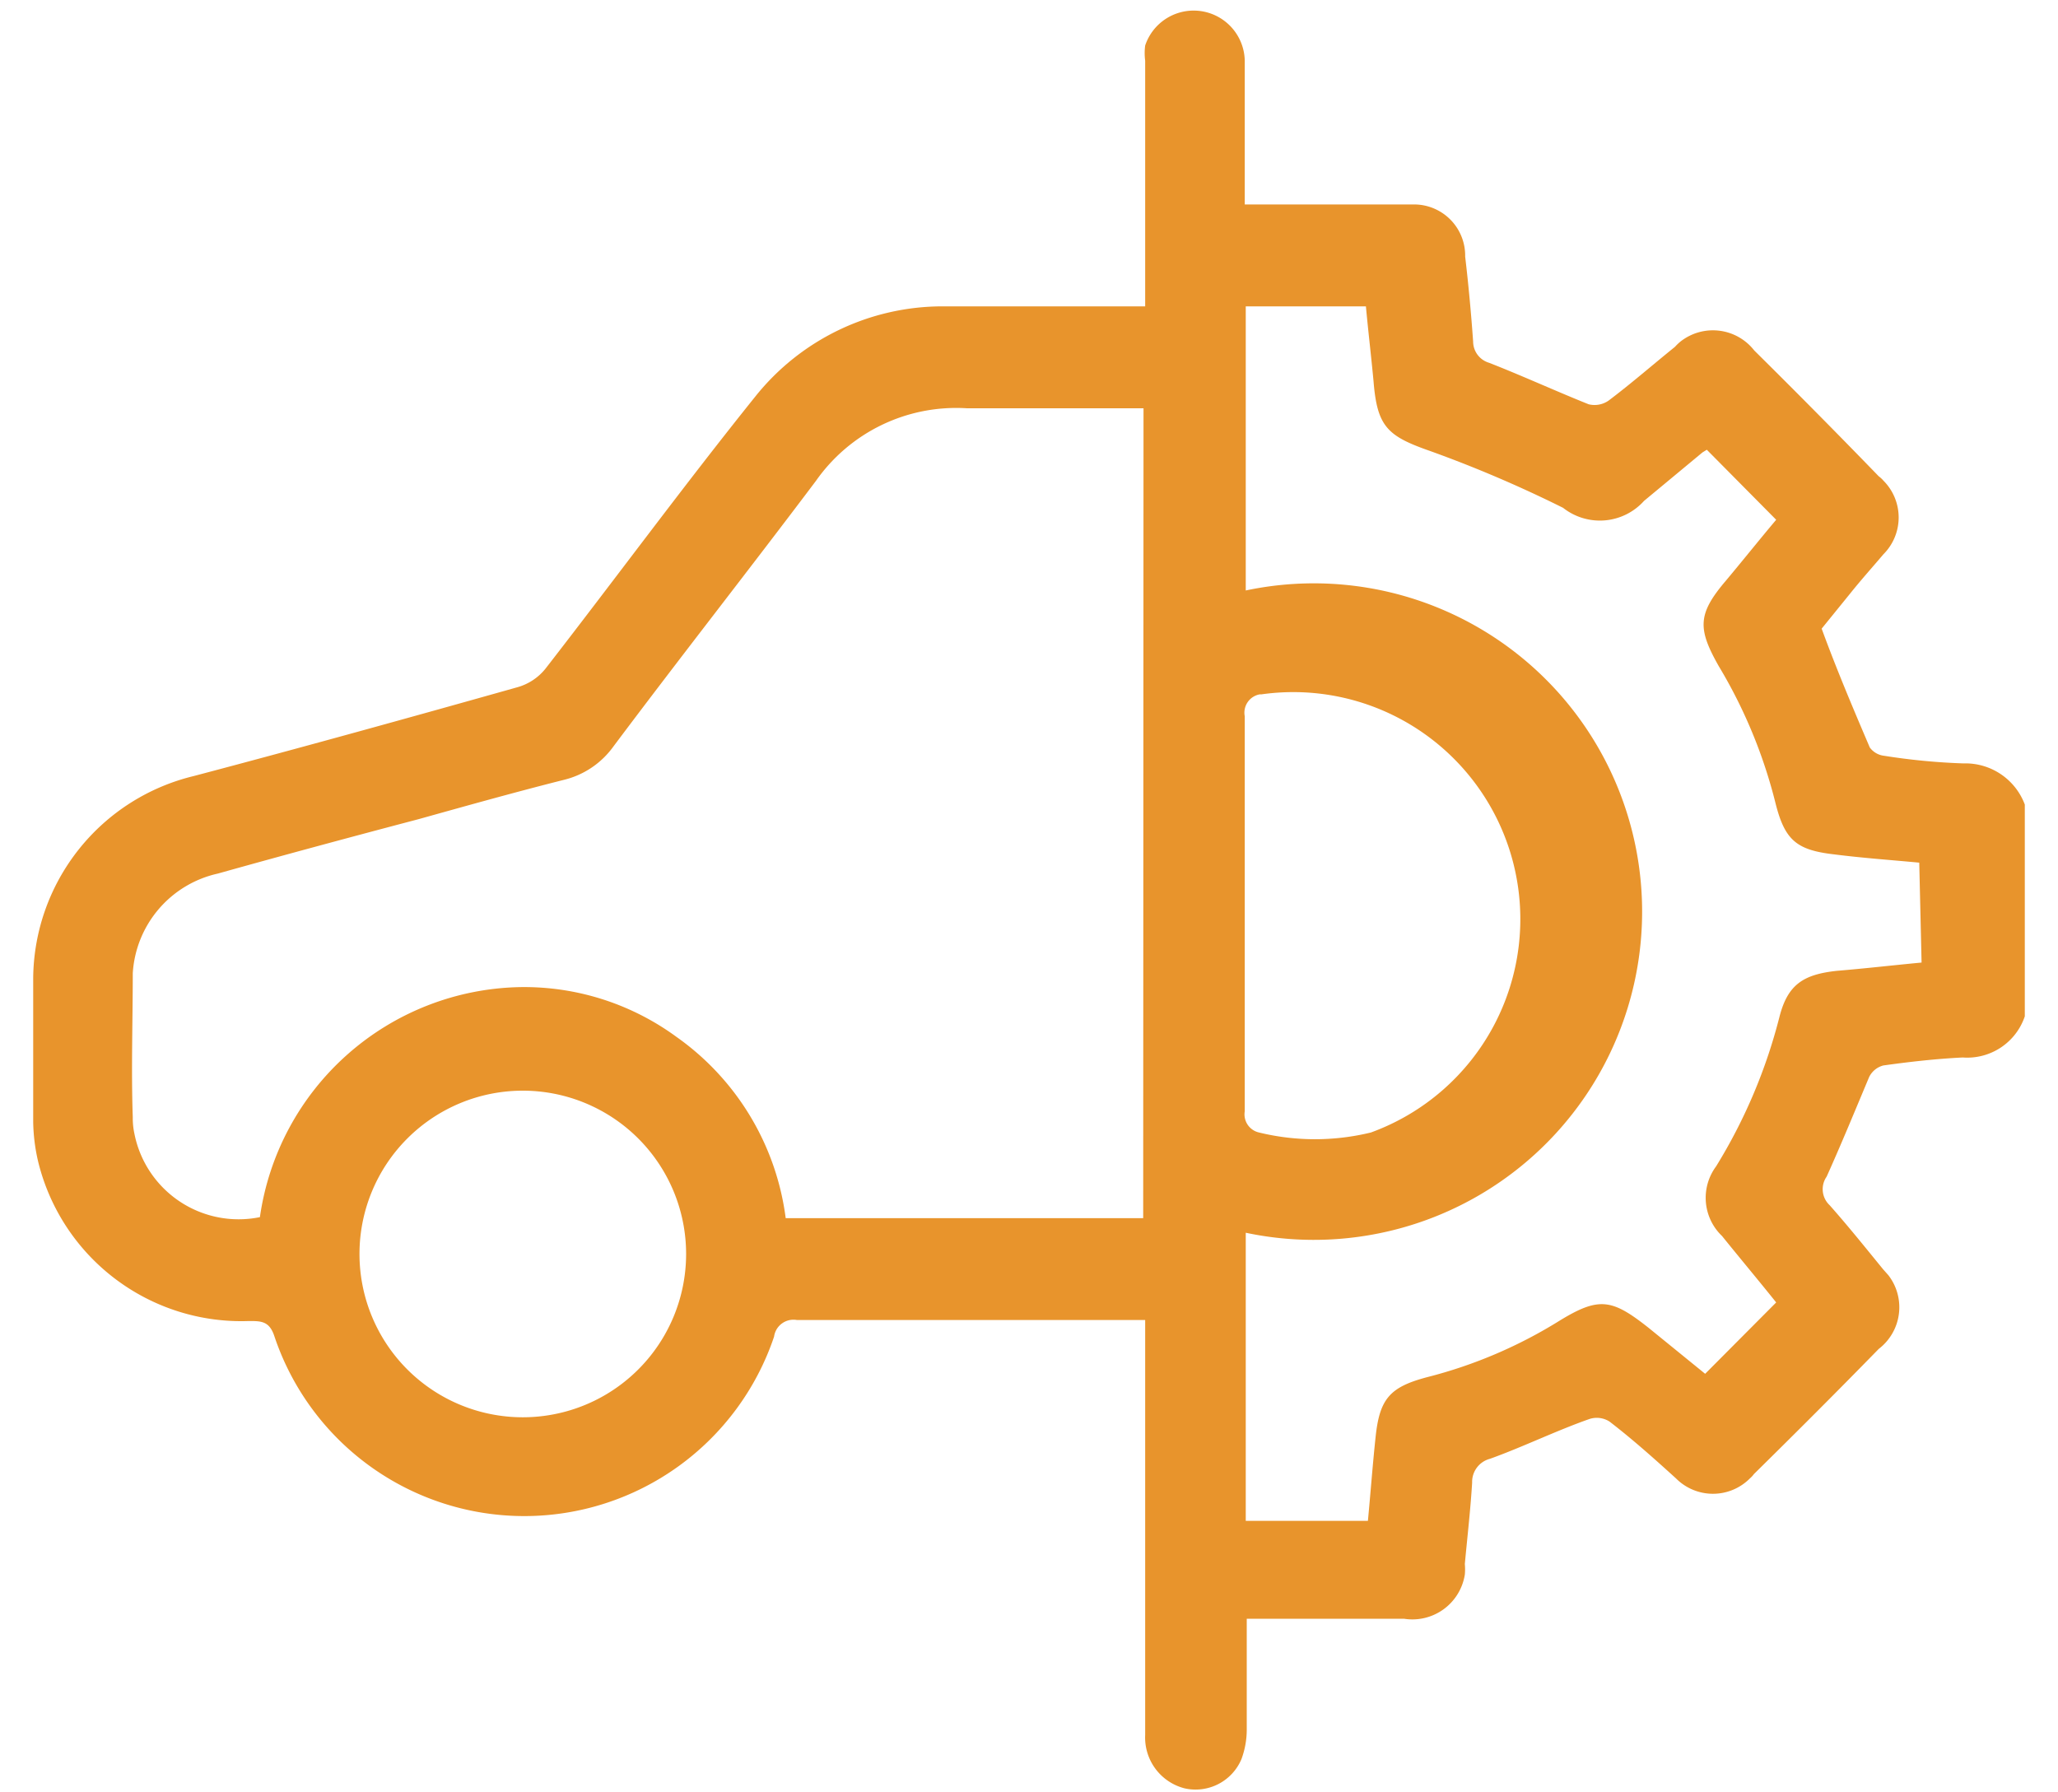 <svg id="Слой_1" data-name="Слой 1" xmlns="http://www.w3.org/2000/svg" viewBox="0 0 62 54"><defs><style>.cls-1{fill:#e8942c;}</style></defs><path class="cls-1" d="M59.15,23a19.32,19.32,0,0,1-2.39-.23.62.62,0,0,1-.43-.25c-.5-1.17-1-2.35-1.45-3.58l.86-1.06c.32-.4.66-.78,1-1.18a1.57,1.57,0,0,0,0-2.22.86.86,0,0,0-.14-.13q-1.86-1.92-3.75-3.79a1.58,1.58,0,0,0-2.21-.28,1.45,1.45,0,0,0-.18.17c-.67.54-1.31,1.1-2,1.62a.74.74,0,0,1-.6.11c-1-.4-2-.86-3-1.25a.67.67,0,0,1-.48-.64c-.06-.85-.14-1.71-.24-2.56a1.54,1.54,0,0,0-1.51-1.57H37.5V1.83a1.54,1.54,0,0,0-3-.46,1.77,1.77,0,0,0,0,.46v7.4H28.39a7.22,7.22,0,0,0-5.63,2.71c-2.16,2.69-4.21,5.48-6.33,8.21a1.66,1.66,0,0,1-.86.56c-3.23.91-6.51,1.82-9.73,2.67A6.32,6.32,0,0,0,1,29.47V33.8A5.6,5.6,0,0,0,1.15,35a6.3,6.3,0,0,0,6.35,4.8c.37,0,.62,0,.77.47a7.94,7.94,0,0,0,15.05,0,.59.59,0,0,1,.69-.5H34.5v12.5a1.58,1.58,0,0,0,1.19,1.61A1.5,1.5,0,0,0,37.4,53a2.57,2.57,0,0,0,.16-.91V48.77H42.3a1.6,1.6,0,0,0,1.83-1.33,1.72,1.72,0,0,0,0-.32c.08-.86.17-1.63.22-2.45a.72.72,0,0,1,.54-.72c1-.36,2-.85,3-1.2a.71.71,0,0,1,.6.08c.69.53,1.35,1.12,2,1.71a1.57,1.57,0,0,0,2.23,0,.74.74,0,0,0,.12-.13c1.27-1.25,2.52-2.5,3.76-3.77a1.58,1.58,0,0,0,.29-2.22l-.16-.18c-.53-.65-1.06-1.31-1.61-1.93a.66.66,0,0,1-.09-.86c.45-1,.86-2,1.28-3a.66.66,0,0,1,.43-.35c.79-.11,1.58-.2,2.39-.24A1.83,1.83,0,0,0,61,30.62V24.24A1.91,1.91,0,0,0,59.15,23ZM15.75,42.7a4.92,4.92,0,1,1,4.92-4.93,4.92,4.92,0,0,1-4.92,4.93Zm18.69-6H23.67a7.92,7.92,0,0,0-3.29-5.46,7.76,7.76,0,0,0-4.72-1.5,8.07,8.07,0,0,0-7.83,6.93,3.2,3.2,0,0,1-3.78-2.51A2.22,2.22,0,0,1,4,33.66c-.05-1.45,0-2.89,0-4.34a3.28,3.28,0,0,1,2.56-3c2-.56,4-1.1,6.05-1.64,1.47-.41,2.93-.82,4.4-1.19a2.59,2.59,0,0,0,1.47-1c2-2.67,4.09-5.33,6.1-8a5.16,5.16,0,0,1,4.54-2.19h5.33Zm3.06-3.23V21.58a.56.56,0,0,1,.45-.66H38a6.84,6.84,0,0,1,3.3,13.2,7.11,7.11,0,0,1-3.37,0A.56.56,0,0,1,37.5,33.48ZM57.89,29c-.85.08-1.71.18-2.56.25-1,.11-1.47.41-1.72,1.38a16.16,16.16,0,0,1-1.91,4.51,1.59,1.59,0,0,0,.18,2.1c.54.67,1.11,1.35,1.63,2l-2.14,2.15L49.66,40c-1.09-.86-1.48-.94-2.66-.22a14.13,14.13,0,0,1-4,1.71c-1.14.3-1.44.66-1.56,1.82-.09.85-.15,1.67-.23,2.51H37.53V37.14a9.89,9.89,0,1,0,0-19.35V9.23h3.62c.07.76.16,1.51.23,2.26.11,1.37.42,1.65,1.71,2.1a37.29,37.29,0,0,1,4,1.71,1.79,1.79,0,0,0,2.44-.21l1.76-1.46.13-.08,2.09,2.11c-.49.58-1,1.22-1.52,1.84-.85,1-.85,1.44-.21,2.57a15.09,15.09,0,0,1,1.71,4.13c.28,1.11.63,1.41,1.76,1.54.86.11,1.72.17,2.57.25Z"/></svg>